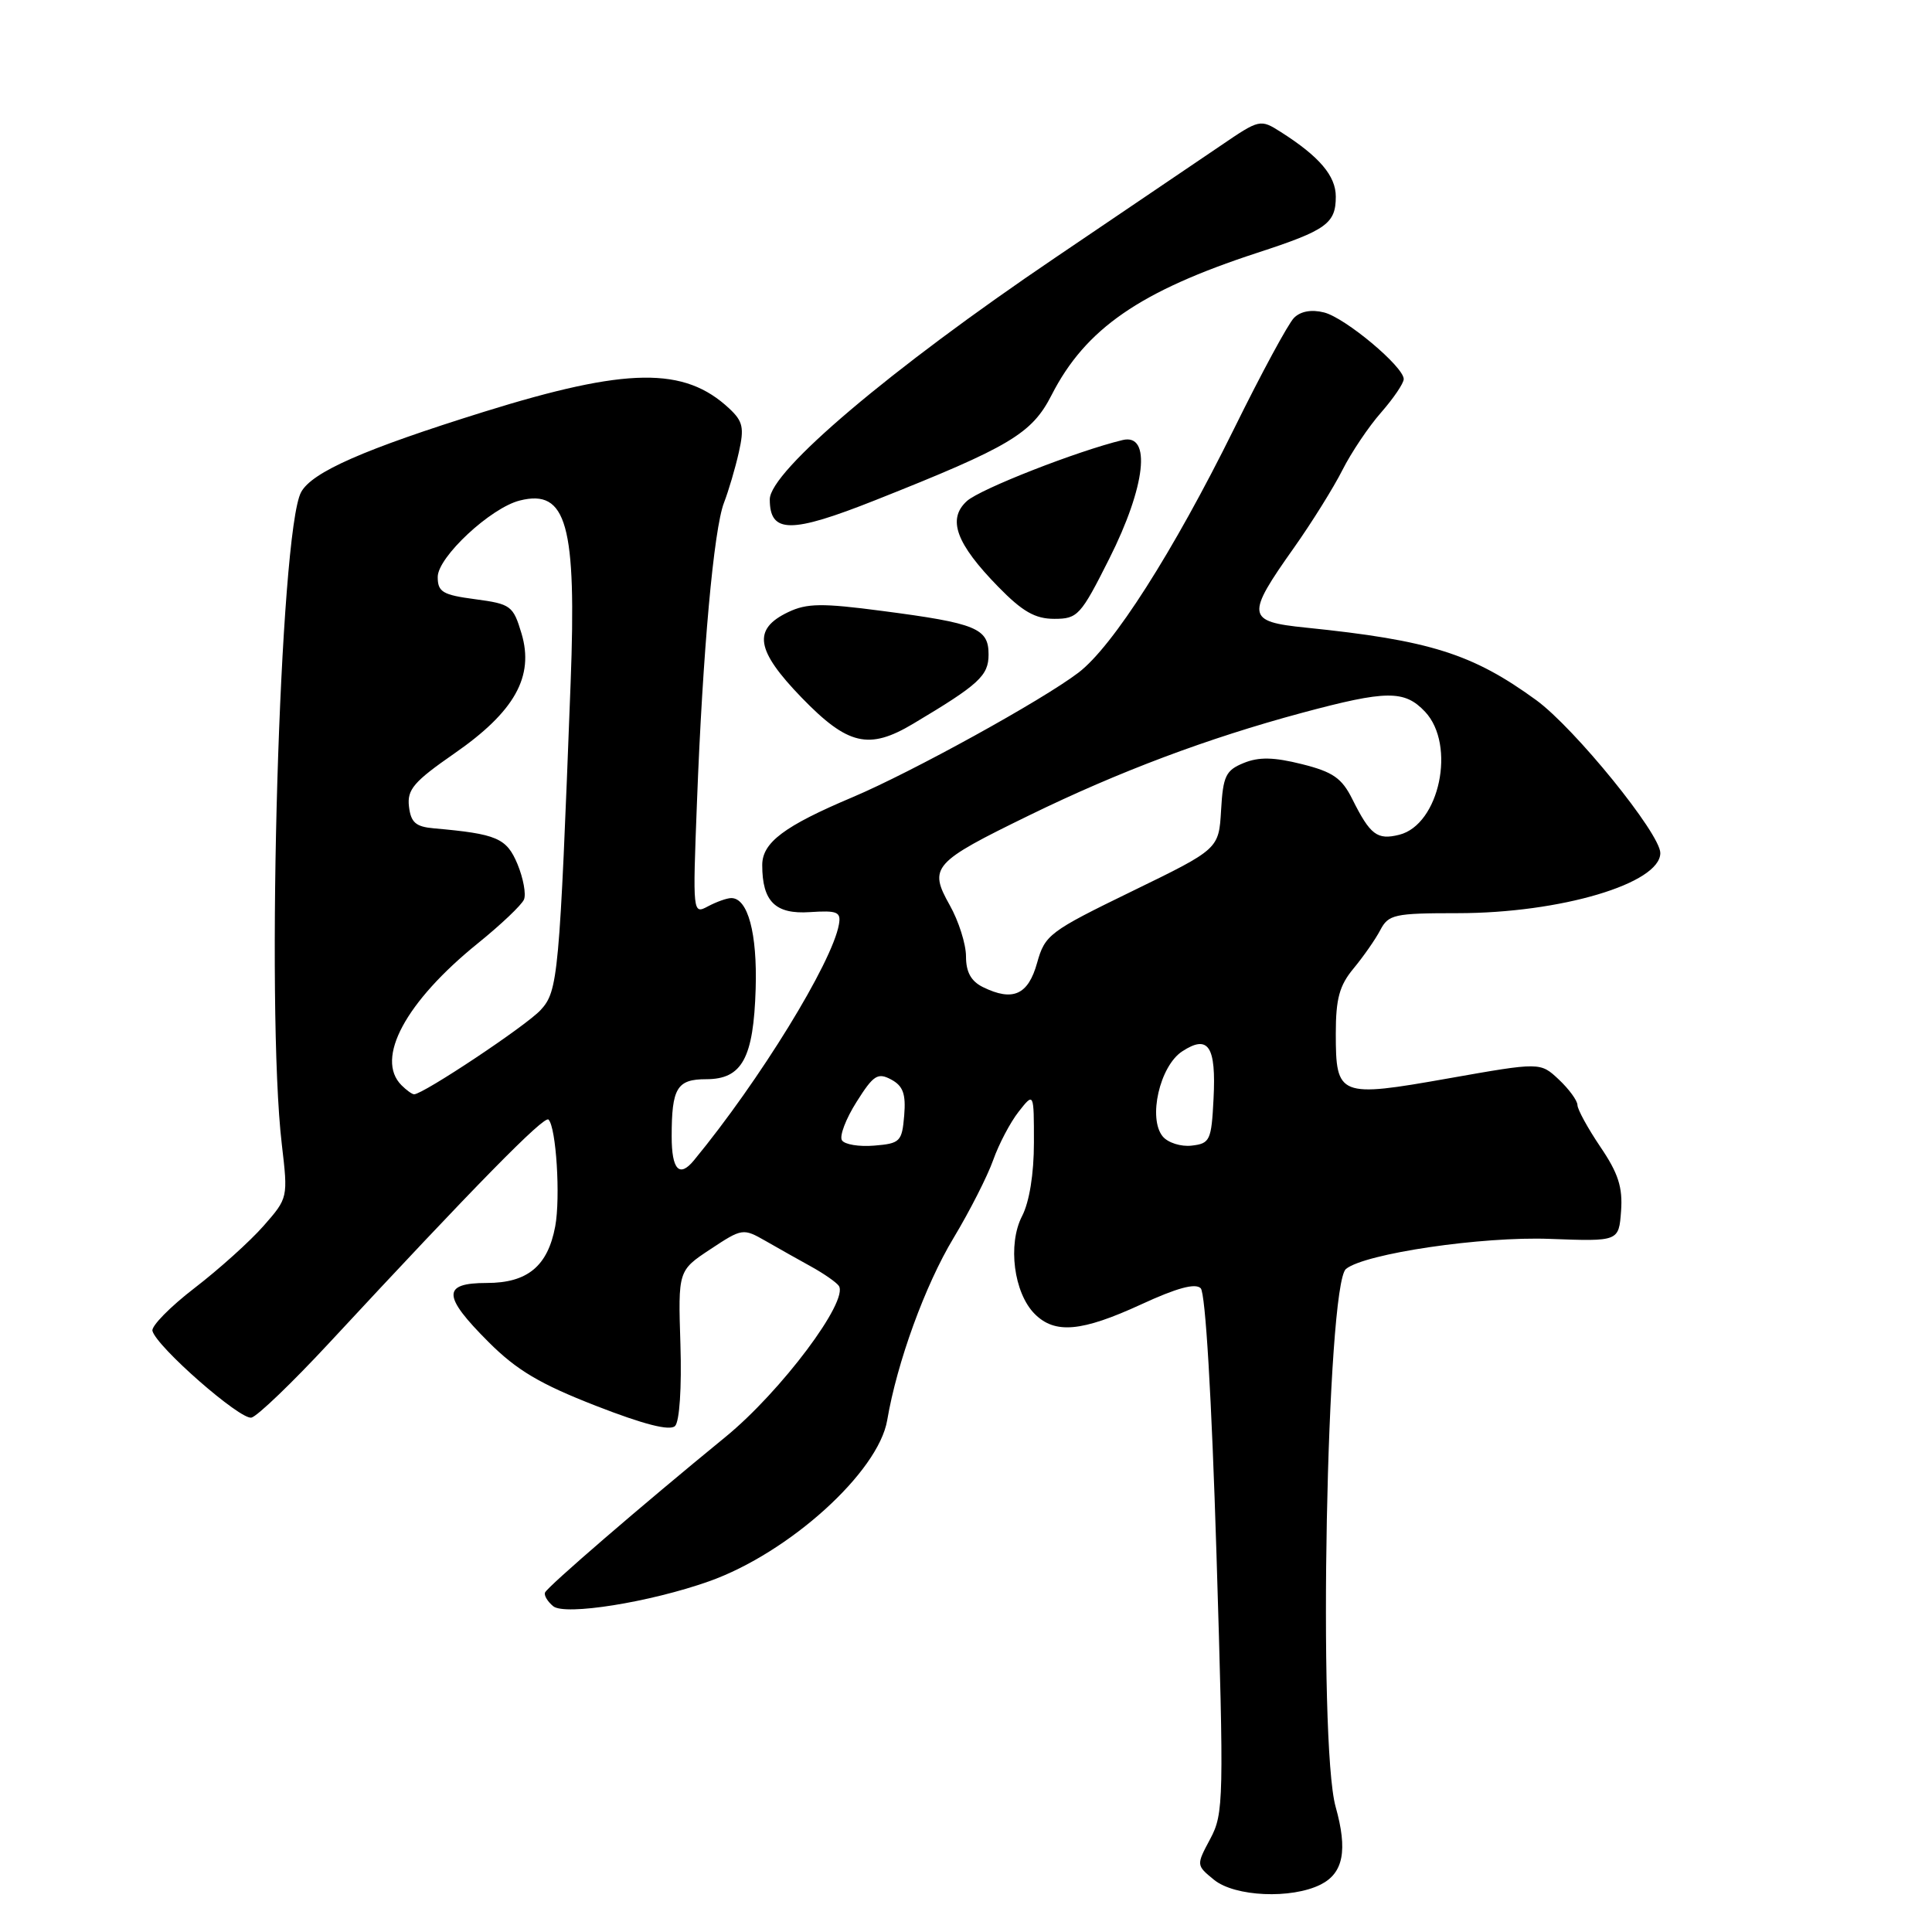 <?xml version="1.0" encoding="UTF-8" standalone="no"?>
<!DOCTYPE svg PUBLIC "-//W3C//DTD SVG 1.1//EN" "http://www.w3.org/Graphics/SVG/1.1/DTD/svg11.dtd" >
<svg xmlns="http://www.w3.org/2000/svg" xmlns:xlink="http://www.w3.org/1999/xlink" version="1.1" viewBox="0 0 256 256">
 <g >
 <path fill="currentColor"
d=" M 175.00 249.71 C 178.01 248.19 178.59 245.17 176.98 239.42 C 174.61 230.97 175.78 170.23 178.35 168.14 C 180.87 166.10 196.36 163.81 205.39 164.16 C 214.50 164.50 214.50 164.50 214.80 160.47 C 215.03 157.33 214.43 155.46 212.06 151.97 C 210.40 149.51 209.03 147.02 209.02 146.42 C 209.01 145.83 207.90 144.31 206.55 143.04 C 204.10 140.74 204.10 140.74 191.93 142.89 C 177.41 145.46 177.00 145.30 177.00 136.95 C 177.00 132.33 177.48 130.58 179.35 128.33 C 180.64 126.77 182.24 124.49 182.89 123.25 C 183.98 121.17 184.75 121.00 193.14 121.00 C 206.76 121.00 220.00 117.07 220.00 113.03 C 220.00 110.47 208.66 96.50 203.57 92.78 C 195.11 86.62 189.46 84.84 173.00 83.16 C 165.15 82.36 165.05 81.62 171.47 72.56 C 173.83 69.22 176.71 64.60 177.88 62.28 C 179.05 59.96 181.36 56.52 183.01 54.65 C 184.65 52.77 186.00 50.79 186.00 50.23 C 186.00 48.59 178.25 42.10 175.44 41.40 C 173.78 40.98 172.33 41.24 171.46 42.12 C 170.70 42.88 167.13 49.48 163.53 56.79 C 155.44 73.16 147.47 85.65 142.90 89.13 C 138.10 92.79 120.82 102.31 113.00 105.62 C 103.90 109.46 101.00 111.64 101.00 114.63 C 101.00 119.46 102.74 121.17 107.32 120.86 C 110.96 120.62 111.46 120.83 111.16 122.50 C 110.26 127.56 100.64 143.21 91.95 153.75 C 90.02 156.10 89.00 155.00 89.00 150.58 C 89.00 144.16 89.70 143.00 93.58 143.00 C 98.33 143.00 99.85 140.22 100.13 131.00 C 100.35 123.67 99.10 119.00 96.90 119.00 C 96.33 119.00 94.95 119.49 93.82 120.09 C 91.79 121.18 91.78 121.07 92.35 106.34 C 93.11 86.36 94.58 70.12 95.93 66.62 C 96.54 65.04 97.43 62.03 97.90 59.93 C 98.63 56.68 98.45 55.83 96.63 54.13 C 90.68 48.56 83.10 48.66 64.15 54.56 C 48.24 59.52 41.35 62.55 39.90 65.21 C 37.06 70.44 35.19 133.40 37.34 151.62 C 38.17 158.71 38.17 158.74 34.93 162.43 C 33.14 164.47 29.03 168.17 25.78 170.67 C 22.54 173.16 20.03 175.72 20.20 176.35 C 20.75 178.46 31.85 188.18 33.32 187.84 C 34.11 187.65 38.72 183.22 43.57 178.00 C 62.98 157.08 72.11 147.78 72.68 148.35 C 73.70 149.37 74.28 158.68 73.57 162.50 C 72.58 167.78 69.89 170.00 64.50 170.00 C 58.56 170.00 58.61 171.71 64.75 177.84 C 68.47 181.56 71.55 183.39 78.97 186.28 C 85.36 188.77 88.77 189.63 89.45 188.95 C 90.04 188.36 90.34 183.86 90.16 178.15 C 89.85 168.36 89.85 168.36 94.13 165.53 C 98.35 162.74 98.46 162.73 101.46 164.44 C 103.13 165.40 105.85 166.93 107.50 167.84 C 109.15 168.75 110.79 169.89 111.14 170.37 C 112.54 172.31 103.49 184.39 96.12 190.41 C 85.05 199.46 72.54 210.24 72.22 211.02 C 72.06 211.39 72.55 212.21 73.30 212.83 C 74.84 214.11 86.13 212.31 93.96 209.53 C 104.57 205.76 116.39 195.06 117.56 188.18 C 118.86 180.52 122.59 170.27 126.35 164.04 C 128.49 160.48 130.85 155.84 131.60 153.72 C 132.35 151.60 133.87 148.71 134.98 147.30 C 137.00 144.73 137.00 144.73 137.00 151.41 C 137.00 155.54 136.40 159.26 135.43 161.14 C 133.50 164.87 134.33 171.33 137.11 174.11 C 139.79 176.79 143.32 176.47 151.21 172.84 C 155.93 170.66 158.39 169.99 159.10 170.70 C 159.73 171.33 160.55 185.19 161.19 205.94 C 162.19 238.55 162.15 240.31 160.37 243.65 C 158.50 247.15 158.50 247.15 160.86 249.08 C 163.62 251.33 171.12 251.66 175.00 249.71 Z  M 121.00 95.90 C 129.72 90.70 130.99 89.54 130.99 86.73 C 131.00 83.25 129.37 82.58 116.88 80.95 C 108.91 79.90 106.91 79.93 104.44 81.11 C 99.69 83.38 100.13 86.15 106.24 92.46 C 112.34 98.75 115.14 99.40 121.00 95.90 Z  M 146.99 74.02 C 151.81 64.44 152.60 57.38 148.75 58.31 C 142.74 59.76 129.89 64.79 128.12 66.39 C 125.49 68.78 126.67 72.02 132.27 77.75 C 135.48 81.04 137.16 82.00 139.70 82.00 C 142.80 82.00 143.20 81.56 146.99 74.02 Z  M 116.00 66.27 C 133.84 59.19 136.73 57.47 139.35 52.33 C 143.84 43.55 151.04 38.58 166.62 33.49 C 175.76 30.51 177.00 29.62 177.00 26.05 C 177.00 23.30 174.82 20.74 169.73 17.50 C 166.99 15.76 166.91 15.78 161.73 19.31 C 158.85 21.27 148.97 27.96 139.77 34.18 C 118.01 48.90 102.00 62.46 102.00 66.17 C 102.00 70.71 104.76 70.73 116.00 66.27 Z  M 111.56 151.09 C 111.21 150.53 112.08 148.25 113.49 146.02 C 115.73 142.46 116.30 142.09 118.08 143.04 C 119.66 143.89 120.05 144.94 119.81 147.82 C 119.52 151.27 119.27 151.52 115.84 151.80 C 113.83 151.97 111.90 151.65 111.56 151.09 Z  M 154.07 150.59 C 152.09 148.20 153.67 141.26 156.65 139.31 C 160.12 137.04 161.16 138.62 160.80 145.60 C 160.52 151.11 160.33 151.52 157.91 151.80 C 156.49 151.97 154.76 151.42 154.07 150.59 Z  M 53.20 143.80 C 49.68 140.28 53.74 132.74 63.31 125.00 C 66.37 122.53 69.13 119.91 69.43 119.19 C 69.73 118.48 69.34 116.37 68.57 114.50 C 67.12 111.04 65.85 110.50 57.50 109.76 C 55.09 109.55 54.44 108.99 54.19 106.86 C 53.93 104.62 54.83 103.57 60.19 99.85 C 68.20 94.30 70.81 89.64 69.10 83.93 C 68.00 80.26 67.68 80.03 62.97 79.40 C 58.65 78.83 58.00 78.44 58.00 76.45 C 58.00 73.82 65.02 67.28 68.88 66.32 C 75.09 64.76 76.41 69.50 75.61 90.50 C 74.13 129.40 73.95 131.32 71.64 133.83 C 69.75 135.90 56.07 145.00 54.87 145.00 C 54.61 145.00 53.86 144.46 53.20 143.80 Z  M 130.25 130.80 C 128.67 130.02 128.00 128.81 128.00 126.73 C 128.00 125.10 127.03 122.04 125.84 119.93 C 123.02 114.91 123.59 114.27 136.39 108.03 C 148.27 102.23 160.02 97.82 172.50 94.46 C 183.74 91.44 186.10 91.42 188.83 94.31 C 192.96 98.71 190.74 109.27 185.41 110.61 C 182.49 111.34 181.56 110.64 179.19 105.89 C 177.80 103.10 176.62 102.28 172.50 101.25 C 168.78 100.32 166.81 100.28 164.80 101.10 C 162.42 102.07 162.06 102.82 161.80 107.35 C 161.50 112.50 161.50 112.50 150.01 118.09 C 139.04 123.43 138.46 123.86 137.42 127.59 C 136.24 131.83 134.21 132.74 130.25 130.80 Z "/>
</g>
</svg>